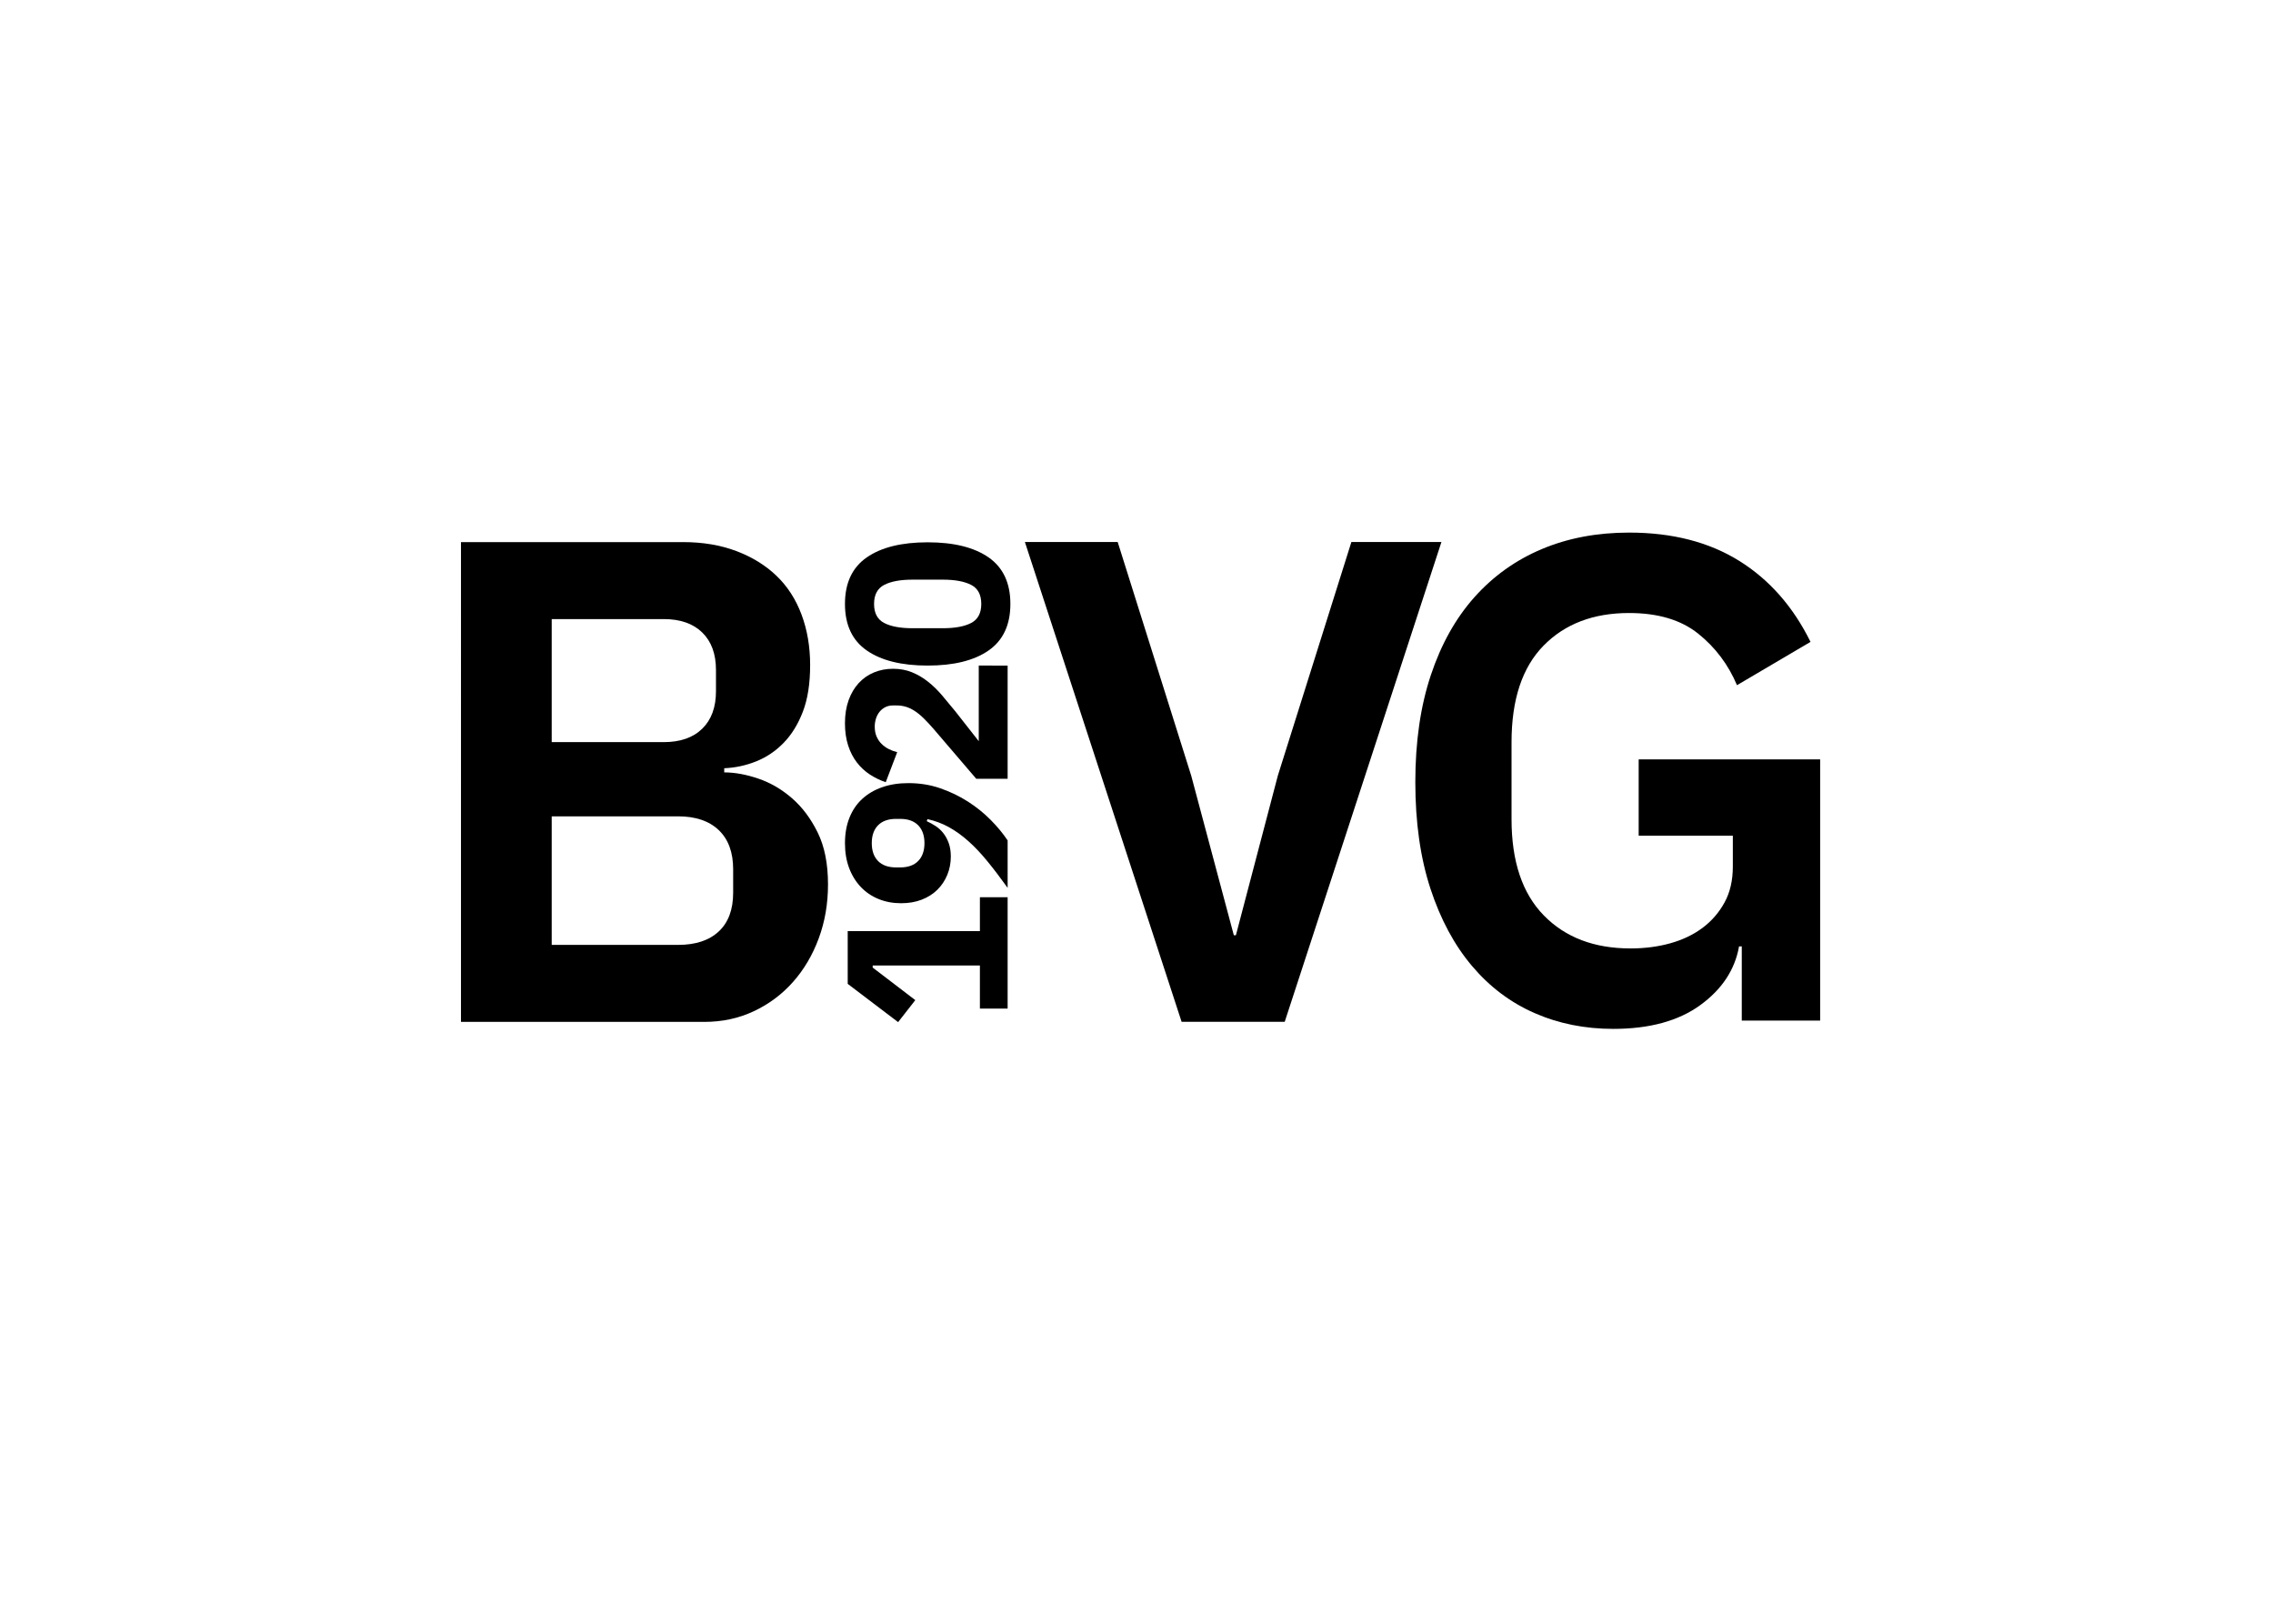<?xml version="1.0" encoding="utf-8"?>
<!-- Generator: Adobe Illustrator 15.0.0, SVG Export Plug-In . SVG Version: 6.00 Build 0)  -->
<!DOCTYPE svg PUBLIC "-//W3C//DTD SVG 1.1//EN" "http://www.w3.org/Graphics/SVG/1.1/DTD/svg11.dtd">
<svg version="1.1" id="Ebene_1" xmlns="http://www.w3.org/2000/svg" xmlns:xlink="http://www.w3.org/1999/xlink" x="0px" y="0px"
	 width="99.212px" height="70.866px" viewBox="0 0 99.212 70.866" enable-background="new 0 0 99.212 70.866" xml:space="preserve">
<g>
	<path d="M20.121,23.659h9.69c0.86,0,1.635,0.13,2.325,0.39s1.275,0.62,1.755,1.08c0.48,0.46,0.845,1.025,1.095,1.695
		c0.25,0.67,0.375,1.405,0.375,2.205s-0.105,1.475-0.315,2.025c-0.21,0.55-0.49,1.005-0.84,1.365c-0.35,0.36-0.75,0.63-1.2,0.81
		c-0.45,0.18-0.915,0.28-1.395,0.3v0.181c0.459,0,0.955,0.09,1.485,0.27c0.53,0.18,1.02,0.465,1.47,0.855
		c0.45,0.39,0.825,0.89,1.125,1.5c0.3,0.61,0.45,1.364,0.45,2.265c0,0.84-0.135,1.625-0.405,2.355
		c-0.27,0.729-0.645,1.364-1.125,1.904s-1.05,0.966-1.71,1.275c-0.66,0.311-1.38,0.465-2.16,0.465h-10.62V23.659z M24.081,32.389
		h4.89c0.72,0,1.28-0.195,1.68-0.585c0.399-0.39,0.6-0.935,0.6-1.635v-0.93c0-0.7-0.2-1.245-0.6-1.635
		c-0.4-0.39-0.96-0.585-1.68-0.585h-4.89V32.389z M24.081,41.238h5.52c0.76,0,1.35-0.194,1.77-0.585
		c0.42-0.39,0.63-0.954,0.63-1.694v-1.021c0-0.739-0.21-1.31-0.63-1.71c-0.42-0.399-1.01-0.6-1.77-0.6h-5.52V41.238z"/>
</g>
<g>
	<path d="M51.575,44.596l-6.84-20.94h4.05l3.21,10.2l1.859,6.96h0.091l1.829-6.96l3.211-10.2h3.93l-6.84,20.94H51.575z"/>
</g>
<g>
	<path d="M76.025,41.304h-0.119c-0.181,1.021-0.746,1.875-1.695,2.565c-0.95,0.689-2.216,1.035-3.795,1.035
		c-1.24,0-2.385-0.23-3.436-0.69c-1.05-0.46-1.96-1.145-2.729-2.055c-0.771-0.91-1.375-2.035-1.815-3.375
		c-0.439-1.34-0.66-2.89-0.66-4.65c0-1.76,0.226-3.315,0.676-4.665c0.449-1.35,1.084-2.485,1.904-3.405s1.801-1.62,2.94-2.1
		s2.41-0.72,3.81-0.72c1.88,0,3.48,0.41,4.801,1.23c1.319,0.82,2.359,2,3.119,3.54l-3.21,1.89c-0.38-0.9-0.944-1.65-1.694-2.25
		s-1.755-0.9-3.016-0.9c-1.56,0-2.805,0.476-3.734,1.425c-0.931,0.95-1.396,2.355-1.396,4.215v3.36c0,1.841,0.47,3.24,1.41,4.2
		c0.939,0.96,2.2,1.439,3.78,1.439c0.619,0,1.2-0.074,1.74-0.225s1.009-0.375,1.409-0.675s0.721-0.67,0.96-1.11
		c0.24-0.439,0.36-0.96,0.36-1.56v-1.351h-4.11v-3.33h7.921v11.4h-3.421V41.304z"/>
</g>
<g>
	<path d="M43.981,44.018h-1.21v-1.88h-4.68v0.09l1.86,1.421l-0.75,0.96l-2.2-1.67v-2.301h5.77v-1.479h1.21V44.018z"/>
	<path d="M39.651,34.178c0.494,0,0.957,0.075,1.39,0.225c0.434,0.15,0.835,0.344,1.205,0.58c0.37,0.237,0.702,0.504,0.995,0.801
		c0.293,0.296,0.54,0.595,0.74,0.895v2.07c-0.307-0.427-0.598-0.811-0.875-1.15c-0.276-0.34-0.555-0.635-0.835-0.885
		c-0.28-0.25-0.565-0.455-0.855-0.615s-0.602-0.276-0.935-0.35l-0.03,0.09c0.133,0.06,0.263,0.132,0.39,0.215
		c0.127,0.084,0.239,0.187,0.335,0.311c0.097,0.123,0.175,0.268,0.235,0.435s0.09,0.36,0.09,0.58c0,0.286-0.052,0.555-0.155,0.805
		c-0.104,0.25-0.249,0.467-0.435,0.65s-0.414,0.326-0.68,0.43s-0.566,0.155-0.9,0.155c-0.36,0-0.69-0.062-0.99-0.186
		c-0.3-0.123-0.558-0.3-0.775-0.529c-0.216-0.23-0.385-0.505-0.505-0.825s-0.18-0.68-0.18-1.08c0-0.413,0.065-0.783,0.195-1.11
		c0.13-0.326,0.316-0.602,0.56-0.824c0.244-0.224,0.535-0.394,0.875-0.511C38.851,34.236,39.231,34.178,39.651,34.178z
		 M40.351,36.798c0-0.333-0.092-0.594-0.275-0.78c-0.184-0.187-0.445-0.279-0.785-0.279h-0.18c-0.34,0-0.602,0.093-0.785,0.279
		c-0.184,0.187-0.275,0.447-0.275,0.78s0.092,0.594,0.275,0.78c0.183,0.187,0.445,0.279,0.785,0.279h0.18
		c0.34,0,0.602-0.093,0.785-0.279C40.259,37.392,40.351,37.131,40.351,36.798z"/>
	<path d="M43.981,29.049v4.939h-1.37l-1.84-2.15c-0.167-0.193-0.318-0.356-0.455-0.49s-0.27-0.242-0.4-0.325
		c-0.13-0.083-0.258-0.143-0.385-0.18c-0.126-0.037-0.263-0.055-0.41-0.055h-0.14c-0.133,0-0.25,0.027-0.35,0.08
		s-0.183,0.124-0.25,0.21c-0.066,0.087-0.117,0.185-0.15,0.295s-0.05,0.222-0.05,0.335c0,0.167,0.026,0.312,0.08,0.435
		c0.054,0.124,0.125,0.23,0.215,0.32c0.09,0.09,0.193,0.165,0.31,0.225s0.242,0.107,0.375,0.14l-0.5,1.31
		c-0.24-0.08-0.468-0.19-0.685-0.33s-0.407-0.315-0.57-0.525c-0.163-0.21-0.292-0.458-0.385-0.745s-0.14-0.61-0.14-0.97
		c0-0.38,0.054-0.716,0.16-1.01s0.253-0.542,0.44-0.745c0.187-0.203,0.408-0.358,0.665-0.465s0.535-0.16,0.835-0.16
		s0.573,0.05,0.82,0.15c0.247,0.1,0.479,0.235,0.695,0.405s0.421,0.368,0.615,0.595c0.193,0.227,0.39,0.464,0.59,0.71l1.02,1.3v-3.3
		H43.981z"/>
	<path d="M44.101,26.358c0,0.914-0.317,1.59-0.95,2.03c-0.633,0.44-1.52,0.66-2.66,0.66c-1.14,0-2.026-0.22-2.66-0.66
		c-0.633-0.44-0.95-1.116-0.95-2.03c0-0.913,0.317-1.59,0.95-2.03c0.633-0.44,1.52-0.66,2.66-0.66c1.14,0,2.027,0.22,2.66,0.66
		C43.784,24.769,44.101,25.445,44.101,26.358z M42.831,26.358c0-0.4-0.146-0.677-0.44-0.83s-0.707-0.23-1.24-0.23h-1.32
		c-0.533,0-0.947,0.077-1.24,0.23c-0.293,0.153-0.44,0.43-0.44,0.83s0.147,0.677,0.44,0.83c0.293,0.153,0.707,0.23,1.24,0.23h1.32
		c0.534,0,0.947-0.077,1.24-0.23S42.831,26.758,42.831,26.358z"/>
</g>
</svg>
